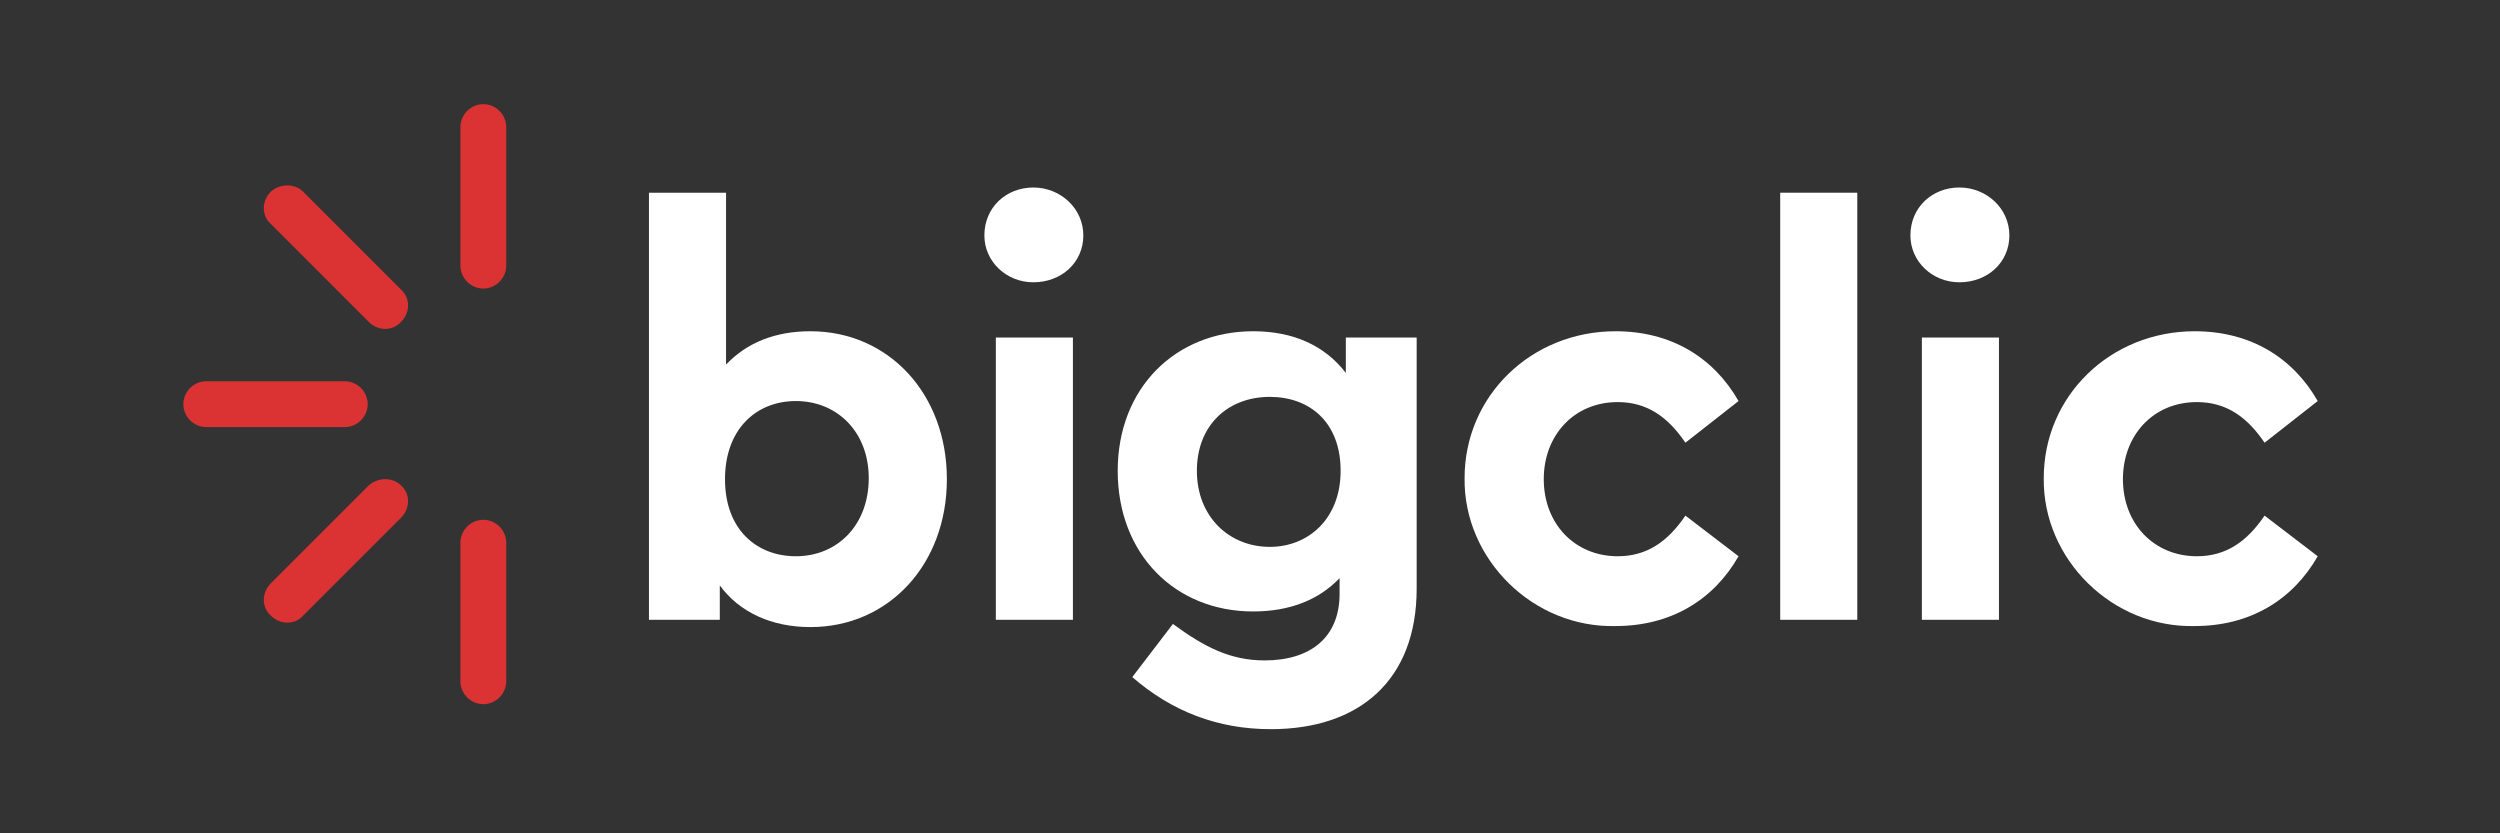 <?xml version="1.0" ?>
<svg xmlns="http://www.w3.org/2000/svg" xmlns:xlink="http://www.w3.org/1999/xlink" viewBox="0 0 240 80" enable-background="new 0 0 240 80">
	<rect x="0" y="0" width="240" height="80" fill="#333333" stroke="none"/>
	<g>
		<g>
			<defs>
				<rect id="SVGID_1_" x="17.6" y="10" width="204.9" height="60"/>
			</defs>
			<clipPath id="SVGID_00000007396051549741920610000013995583640537589640_">
				<use xlink:href="#SVGID_1_" overflow="visible"/>
			</clipPath>
			<path d="M76.4,38.5    c-3.8,0-6.8,2.7-6.8,7.5c0,4.9,3.1,7.4,6.8,7.4c4,0,7-3,7-7.5C83.4,41.5,80.4,38.5,76.4,38.5 M77.8,60.2c-3.7,0-6.8-1.4-8.7-4v3.3    h-6.8v-41h7.4V35c2-2.1,4.7-3.2,8.1-3.2c7.5,0,13.1,6,13.1,14.2S85.3,60.2,77.8,60.2" clip-path="url(#SVGID_00000007396051549741920610000013995583640537589640_)" fill="#FFFFFF"/>
			<path d="M95.6,32.4h7.4v27.1    h-7.4V32.4z M99.2,18c2.6,0,4.8,2,4.8,4.6c0,2.6-2.1,4.5-4.8,4.5c-2.6,0-4.7-2-4.7-4.5C94.5,19.9,96.6,18,99.2,18" clip-path="url(#SVGID_00000007396051549741920610000013995583640537589640_)" fill="#FFFFFF"/>
			<path d="M121.9,38.1    c-4,0-7,2.7-7,7.1c0,4.4,3.1,7.3,7,7.3c3.7,0,6.8-2.7,6.8-7.3C128.7,40.5,125.7,38.1,121.9,38.1 M136,32.4v24.1    c0,8.8-5.5,13.5-14,13.5c-5.1,0-9.5-1.7-13.3-5l3.9-5.1c3,2.2,5.5,3.5,8.8,3.5c4.4,0,7.2-2.2,7.2-6.4v-1.5c-2,2.1-4.8,3.2-8.3,3.2    c-7.5,0-13-5.5-13-13.5c0-8,5.6-13.4,13-13.4c3.9,0,6.9,1.4,8.9,4v-3.4H136z" clip-path="url(#SVGID_00000007396051549741920610000013995583640537589640_)" fill="#FFFFFF"/>
			<path d="M155.1,31.8    c5.3,0,9.4,2.5,11.8,6.7l-5.1,4c-1.7-2.5-3.7-3.9-6.5-3.9c-4.2,0-7.1,3.2-7.1,7.4c0,4.3,3,7.4,7.1,7.4c2.8,0,4.8-1.4,6.5-3.9    l5.1,3.9c-2.4,4.2-6.5,6.7-11.8,6.7c-7.9,0.2-14.6-6.4-14.5-14.2C140.6,38,147,31.8,155.1,31.8" clip-path="url(#SVGID_00000007396051549741920610000013995583640537589640_)" fill="#FFFFFF"/>
		</g>
		<rect x="170.9" y="18.5" width="7.4" height="41" fill="#FFFFFF"/>
		<g>
			<defs>
				<rect id="SVGID_00000097463948790958620000000005621471043507697337_" x="17.6" y="10" width="204.9" height="60"/>
			</defs>
			<clipPath id="SVGID_00000167371661702802939560000009310269301779701172_">
				<use xlink:href="#SVGID_00000097463948790958620000000005621471043507697337_" overflow="visible"/>
			</clipPath>
			<path d="M184.5,32.4h7.4v27.1    h-7.4V32.4z M188.1,18c2.6,0,4.8,2,4.8,4.6c0,2.6-2.1,4.5-4.8,4.5c-2.6,0-4.7-2-4.7-4.5C183.4,19.9,185.5,18,188.1,18" clip-path="url(#SVGID_00000167371661702802939560000009310269301779701172_)" fill="#FFFFFF"/>
			<path d="M210.7,31.8    c5.3,0,9.4,2.5,11.8,6.7l-5.1,4c-1.7-2.5-3.7-3.9-6.5-3.9c-4.2,0-7.1,3.2-7.1,7.4c0,4.3,3,7.4,7.1,7.4c2.8,0,4.8-1.4,6.5-3.9    l5.1,3.9c-2.4,4.2-6.5,6.7-11.8,6.7c-7.9,0.2-14.6-6.4-14.5-14.2C196.2,38,202.6,31.8,210.7,31.8" clip-path="url(#SVGID_00000167371661702802939560000009310269301779701172_)" fill="#FFFFFF"/>
			<path d="M46.4,49.9    c-1.2,0-2.2,1-2.2,2.2v13.3c0,1.2,1,2.2,2.2,2.2c1.2,0,2.2-1,2.2-2.2V52.1C48.6,50.9,47.6,49.9,46.4,49.9" clip-path="url(#SVGID_00000167371661702802939560000009310269301779701172_)" fill="#DB3333"/>
			<path d="M35.4,46.6L26,56    c-0.9,0.9-0.9,2.3,0,3.1c0.9,0.9,2.3,0.9,3.1,0l9.4-9.4c0.9-0.9,0.9-2.3,0-3.1C37.7,45.8,36.3,45.8,35.4,46.6" clip-path="url(#SVGID_00000167371661702802939560000009310269301779701172_)" fill="#DB3333"/>
			<path d="M26,18.4    c-0.9,0.9-0.9,2.3,0,3.1l9.4,9.4c0.9,0.9,2.3,0.9,3.1,0c0.9-0.9,0.9-2.3,0-3.1l-9.4-9.4C28.3,17.6,26.9,17.6,26,18.4" clip-path="url(#SVGID_00000167371661702802939560000009310269301779701172_)" fill="#DB3333"/>
			<path d="M33.1,36.6H19.8    c-1.2,0-2.2,1-2.2,2.2s1,2.2,2.2,2.2h13.3c1.2,0,2.2-1,2.2-2.2S34.3,36.6,33.1,36.6" clip-path="url(#SVGID_00000167371661702802939560000009310269301779701172_)" fill="#DB3333"/>
			<path d="M46.4,27.7    c-1.2,0-2.2-1-2.2-2.2V12.2c0-1.2,1-2.2,2.2-2.2c1.2,0,2.2,1,2.2,2.2v13.3C48.6,26.7,47.6,27.7,46.4,27.7" clip-path="url(#SVGID_00000167371661702802939560000009310269301779701172_)" fill="#DB3333"/>
		</g>
	</g>
</svg>